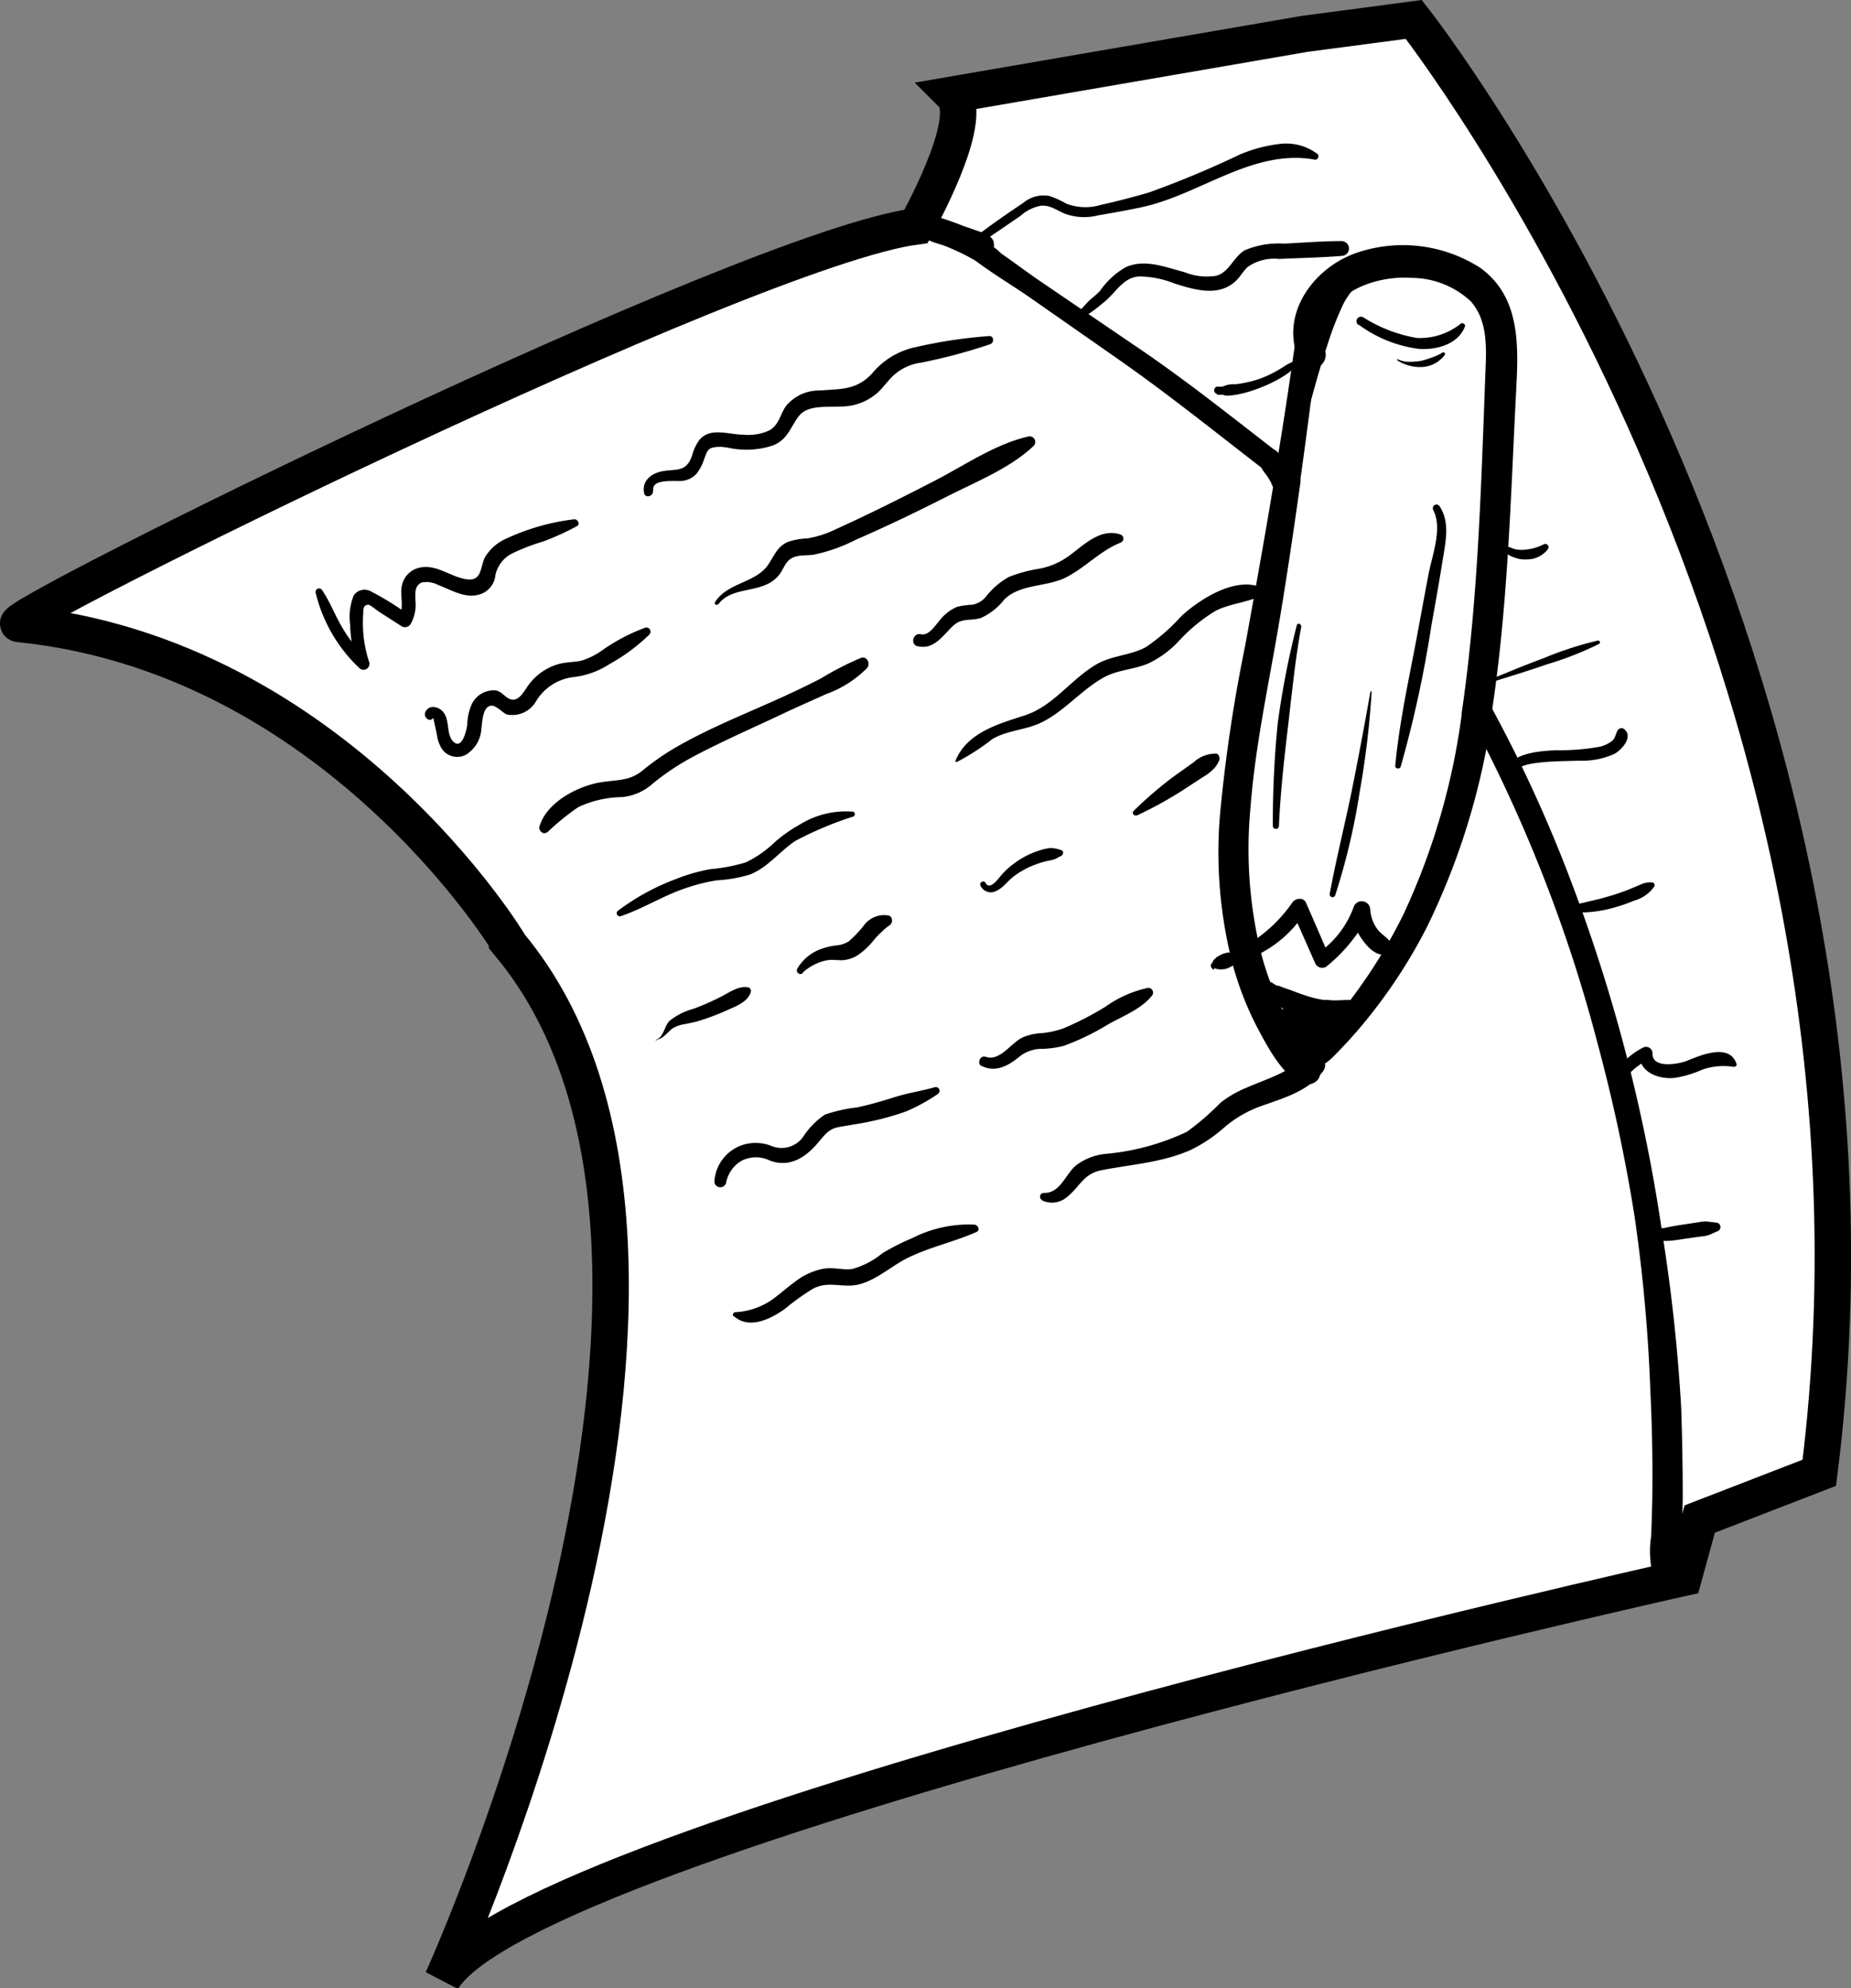 <svg xmlns="http://www.w3.org/2000/svg" viewBox="0 0 152.46 163.71"><rect x="0" y="0" width="152.46" height="163.71" fill="#808080" stroke="none"/><defs><style>.cls-1{fill:#fff;stroke:#000;stroke-miterlimit:10;stroke-width:3px;}</style></defs><g id="Camada_2" data-name="Camada 2"><g id="Camada_4" data-name="Camada 4"><path class="cls-1" d="M1.54,51.37C-.4,51.18,61.46,20.49,75.45,18.64c0,0,5-8.85,3-10.85l29-5,9-1.19s41.8,53.13,33.4,119.66L140,125.07l-1.33,4.84S43.42,151.1,36.43,163c0,0,27.08-59.27,5.55-85.21C42,77.74,27.64,54,1.54,51.37Z"/><path d="M121.09,59.1A122.26,122.26,0,0,1,131.61,86a137.45,137.45,0,0,1,3,14,131.93,131.93,0,0,1,1.32,14.45c.13,2.62.19,5.25.17,7.87,0,1.39-.05,2.78-.1,4.17a7.88,7.88,0,0,0,.3,3.71,1,1,0,0,0,1.62,0,6.56,6.56,0,0,0,.6-3.25c0-1.23.07-2.47.08-3.7q0-3.7-.13-7.41a143.61,143.61,0,0,0-1.56-14.33,137.21,137.21,0,0,0-7.31-28.42,115.35,115.35,0,0,0-6.84-15c-.6-1.08-2.26-.11-1.66,1Z"/><path d="M77.69,19c1.81,2.22,4.61,3.77,7,5.4l7.52,5.25c4,2.8,7.77,5.83,11.63,8.81A.93.93,0,1,0,104.92,37c-3.88-3-7.64-6-11.68-8.7l-7.58-5.16c-2.4-1.64-4.89-3.75-7.67-4.67-.32-.1-.48.31-.3.53Z"/><path d="M75.65,19.13a26.8,26.8,0,0,0,2.62,1l1.25.45A4.38,4.38,0,0,0,81,21a.85.85,0,0,0,.75-.43c0,.06,0,0,.05-.06a.48.48,0,0,0,.07-.23c0,.16,0,.12,0-.14a.83.83,0,0,0-.12-.44,1.51,1.51,0,0,0-.91-.58l-1.5-.52a28.87,28.87,0,0,0-3-1,.82.82,0,0,0-.62,1.49Z"/><path d="M75.91,19.52a9.55,9.55,0,0,0,1.71.65c.54.2,1.06.43,1.58.68s1,.54,1.55.82a2.89,2.89,0,0,0,.87.41,8.65,8.65,0,0,0,.89.1c.32,0,.47-.35.34-.6a4.62,4.62,0,0,0-.41-.72,3,3,0,0,0-.89-.68,17.41,17.41,0,0,0-1.61-.82q-.87-.41-1.77-.72a5.69,5.69,0,0,0-1.89-.5.75.75,0,0,0-.37,1.38Z"/><path d="M80.58,20.1c1.19-.73,2.32-1.55,3.48-2.33a3.49,3.49,0,0,1,1.66-.83c.8-.07,1.29.37,2,.66a4.66,4.66,0,0,0,2.74.13c1.25-.22,2.51-.43,3.75-.71,4.7-1.06,9-4.75,14-3.89a.28.28,0,0,0,.21-.52,4.28,4.28,0,0,0-3-.76,12,12,0,0,0-3.27.86,80.17,80.17,0,0,1-7.55,3.15c-1.29.37-2.57.71-3.89,1a4.44,4.44,0,0,1-2.88-.09,7.81,7.81,0,0,0-1.38-.63,2.58,2.58,0,0,0-2.16.56c-1.36.91-2.73,1.85-4,2.85-.33.25,0,.81.34.58Z"/><path d="M88.31,25.79c0,1.4,2.33-.68,2.66-.94.94-.76,1.52-2,2.85-2.09a8.07,8.07,0,0,1,2.94.59c1.58.49,3.49,1.09,4.91-.11.44-.37.69-.88,1.1-1.26a3.77,3.77,0,0,1,2.58-.66c1.72-.08,3.44-.11,5.15-.25a.61.61,0,0,0,0-1.22c-1.57,0-3.15.13-4.72.21a7.15,7.15,0,0,0-3.24.54c-.94.54-1.27,1.79-2.34,2.1a4.9,4.9,0,0,1-2.64-.29C96,22,94.29,21.29,92.72,22a6.46,6.46,0,0,0-2.1,1.93c-.3.33-.66.59-1,.91-.07.08-1,1.12-1.06,1s-.28-.13-.27,0Z"/><path d="M105,39.24c-.76,4.65-1.6,9.28-2.44,13.92a127.73,127.73,0,0,0-2.08,14,36.82,36.82,0,0,0,1.06,12.28,26,26,0,0,0,2.09,5.3c.79,1.48,2,3.77,3.55,4.46.75.32,1.8-.22,1.5-1.16a8.73,8.73,0,0,0-1.41-2.21,22,22,0,0,1-1.47-2.35,23.79,23.79,0,0,1-2-5.28A36.11,36.11,0,0,1,103,66.47c.34-4.42,1.22-8.79,2-13.15s1.46-9,2.1-13.51c.2-1.35-1.85-2-2.08-.57Z"/><path d="M107.84,24.39c-.57.44-.61.76-.74,1.48s-.22,1.15-.32,1.73c-.21,1.31-.38,2.62-.58,3.93q-.57,3.86-1.22,7.71a1.12,1.12,0,0,0,.76,1.32,1.07,1.07,0,0,0,1.32-.75c.38-2.67.73-5.34,1.07-8,.16-1.31.35-2.63.47-3.94.07-.68.12-1.37.16-2.05a1.69,1.69,0,0,0-.43-1.41.35.35,0,0,0-.49,0Z"/><path d="M122.8,59.11c1.41-9,1.62-18.08,2.09-27.14.19-3.64.3-7.59-3-9.94a11.81,11.81,0,0,0-10.25-1.18c-3.62,1.31-6.34,5.24-4.56,9,.58,1.22,2.35.33,2.09-.88-1-4.33,3.53-6.34,7.12-6.09a7.19,7.19,0,0,1,4.83,1.91c1.37,1.5,1.32,3.69,1.24,5.58-.36,9.34-.59,18.83-1.93,28.08-.22,1.54,2.13,2.22,2.37.65Z"/><path d="M107.69,87.79c1.17.21,1.68-.32,2.5-1.17A38.52,38.52,0,0,0,113,83.41a43.43,43.43,0,0,0,4.49-7,58.31,58.31,0,0,0,5.36-17.26c.26-1.59-2.18-2.25-2.41-.67a56.29,56.29,0,0,1-4.85,16.82,43.75,43.75,0,0,1-4.11,6.7c-.83,1.12-1.72,2.21-2.65,3.26-.8.89-1.31,1.35-1.15,2.52,0,0,0,0,0,0Z"/><path d="M104.26,81.49c.1.13.2.24.3.36s0,.05,0,0l.06.13a1.37,1.37,0,0,0,.13.2,6.56,6.56,0,0,0,.64.65,5.72,5.72,0,0,0,1.88,1,9.44,9.44,0,0,0,2,.4,5.71,5.71,0,0,0,2.06-.06.94.94,0,0,0-.25-1.84c-.57,0-1.13.08-1.7,0h-.21s-.23,0-.11,0a2.93,2.93,0,0,1-.41-.07,8.11,8.11,0,0,1-.85-.21c-.55-.17-1.08-.37-1.6-.57a5.83,5.83,0,0,1-.7-.25.79.79,0,0,0-.31-.08c-.18,0,.07,0,0,0s-.27-.15-.4-.23c-.38-.25-.7.27-.45.58Z"/><path d="M106.94,83.62l-.06.3.25-.43a1.37,1.37,0,0,0-.19.23,1.14,1.14,0,0,0-.13.51c0,.07,0,.14,0,.21s0,.3,0,.45v.87a1,1,0,0,0,1,1,1,1,0,0,0,1-1v-.87c0-.14,0-.28,0-.42a1.55,1.55,0,0,0,0-.22,1.21,1.21,0,0,0-.09-.41,1.12,1.12,0,0,0-.23-.35l.25.43-.06-.3a.9.9,0,0,0-1.74,0Z"/><path d="M107.49,85.39l0-.16,0,.11.13-.1a.63.63,0,0,0,.19-.4.79.79,0,0,0-.08-.45l-.2-.47.07.18c0-.09,0-.19-.07-.28l0,.22a1.34,1.34,0,0,0-.14-.53,1.37,1.37,0,0,0-.16-.32,3.46,3.46,0,0,0-.22-.31l-.18-.13a.57.57,0,0,0-.31-.1.85.85,0,0,0-.54.1.87.87,0,0,0-.39,1,1.88,1.88,0,0,0,.71,1l-.17-.13a2,2,0,0,1,.19.22l-.11-.15.28.42a.73.73,0,0,0,.79.32l.13,0-.11,0,.1.13a.09.09,0,0,0,.14-.08Z"/><path d="M103.25,78.77A9.74,9.74,0,0,0,107.57,75h-1.14c.63,1.45,1.28,2.91,1.92,4.36a.64.64,0,0,0,.89.23,13.31,13.31,0,0,0,3.53-4.35l-1.31-.35a3.67,3.67,0,0,0,.7,2.41c.45.65,1.22,1.51,2.09,1.27a.61.61,0,0,0,.42-.74c-.24-.58-.83-.82-1.21-1.31a3.12,3.12,0,0,1-.6-1.63.7.7,0,0,0-1.37-.19,7.9,7.9,0,0,1-2.91,3.77l.89.24c-.63-1.46-1.26-2.93-1.9-4.38-.21-.49-.9-.38-1.14,0a12,12,0,0,1-3.62,3.41c-.5.34-.2,1.3.44,1Z"/><path d="M103.94,38.28l0,0q0,.08,0,0L104,38a.9.9,0,0,0-.08.23.65.65,0,0,0,0,.31,1.18,1.18,0,0,0,.11.19,3.07,3.07,0,0,0,.27.36l-.11-.13a4.73,4.73,0,0,1,.61,1l-.07-.16c0,.09.07.18.12.27a.83.83,0,0,0,.08.12.65.65,0,0,0,1.11,0,.79.79,0,0,0,.06-.5,2.82,2.82,0,0,0-.51-1.08c-.13-.18-.26-.35-.4-.52a1.71,1.71,0,0,0-.2-.18,1.49,1.49,0,0,0-.2-.15.57.57,0,0,0-.49-.07l.15,0h0l0,0a.47.47,0,0,0-.58.57Z"/><path d="M107,36.21c.86-2.56,1.45-5.2,2.32-7.76A25.89,25.89,0,0,1,110.66,25a6.16,6.16,0,0,1,2-2.24.49.49,0,0,0-.25-.91c-2.57-.25-3.55,3.49-4.15,5.35a27.83,27.83,0,0,0-1.65,8.93.22.22,0,0,0,.43.06Z"/><path d="M26,48.81A12.6,12.6,0,0,0,29.59,55a.49.49,0,0,0,.82-.48,10.28,10.28,0,0,1-.49-4c0-.34,0-.72.41-.73.16,0,.7.45.86.56l1.9,1.22a.55.55,0,0,0,.74-.2,3.27,3.27,0,0,0,.39-1.9c0-.54-.13-1.21.51-1.51a2.05,2.05,0,0,1,1.35.2c1.17.44,2.4,1.26,3.69.68a1.86,1.86,0,0,0,1-1.26,2.59,2.59,0,0,1,1.39-2,16.71,16.71,0,0,1,2.59-1,21.9,21.9,0,0,0,2.75-1.25c.34-.17.08-.62-.24-.57a18.49,18.49,0,0,0-5.74,1.67A3.84,3.84,0,0,0,40,45.79c-.47.77-.24,2-1.43,1.92-1.46-.13-2.72-1.44-4.26-.9a1.9,1.9,0,0,0-1.19,1.32c-.23.86.22,1.85-.26,2.65l.74-.2a23.43,23.43,0,0,0-3.05-1.89,1.09,1.09,0,0,0-1.41.32,4.73,4.73,0,0,0-.3,2.42,11,11,0,0,0,.59,3.31l.82-.48a11.47,11.47,0,0,1-2.15-2.75c-.55-.95-.94-2-1.57-2.92a.29.29,0,0,0-.53.22Z"/><path d="M53.81,40.38c-.16-1.06,2-.69,2.5-.8a1.88,1.88,0,0,0,1.08-.6A3.84,3.84,0,0,0,58,37.79c.29-.72.26-1,1.39-1a6,6,0,0,1,.82.12,6.92,6.92,0,0,0,3.44-.23c1.25-.5,1.4-1.43,2.14-2.41s2.4-.72,3.55-.8a4.54,4.54,0,0,0,3-1.19c.47-.45.84-1,1.31-1.42a4.2,4.2,0,0,1,2.21-1,45.18,45.18,0,0,0,5.7-1.52c.34-.12.32-.7-.09-.67a40,40,0,0,0-6,.9,6.36,6.36,0,0,0-3.65,2.19c-1.27,1.36-2.52,1.25-4.24,1.39a3.56,3.56,0,0,0-2.82,1.25c-.49.67-.55,1.49-1.32,2a4.08,4.08,0,0,1-2.21.39c-1.2,0-2.73-.65-3.63.44A3.78,3.78,0,0,0,57,37.52c-.48,1.37-1.25,1.08-2.4,1.27-.94.17-1.74.77-1.55,1.8.09.49.81.27.73-.21Z"/><path d="M35.68,59.07s.29,1.34.31,1.45a3,3,0,0,0,.37,1.08,1.53,1.53,0,0,0,2,.55A2.69,2.69,0,0,0,39.65,60c.07-.48.08-1.74.74-1.89.44-.1,1,.59,1.37.72a2.26,2.26,0,0,0,2.38-1.07,4.16,4.16,0,0,1,3-2,6.89,6.89,0,0,0,3.09-1.1,15.15,15.15,0,0,0,3.25-2.41.34.34,0,0,0-.33-.57,15.14,15.14,0,0,0-3.56,1.87,5.81,5.81,0,0,1-1.69.84c-.6.14-1.23.11-1.83.27a4.62,4.62,0,0,0-2.52,1.72c-.4.53-.87,1.58-1.69,1.11-.37-.22-.56-.54-1-.64a2,2,0,0,0-2,1.12,4.46,4.46,0,0,0-.37,1.58c0,.36-.41,2.36-1.21,1.45-.52-.6-.23-1.7-.76-2.36-.37-.47-1.2-.67-1.49,0-.17.38.31.87.64.49Z"/><path d="M59.19,49.72c1.18-1.53,3.61-.78,4.92-2.31.33-.37.5-.94.86-1.28.53-.49,1.36-.37,2-.45a13.62,13.62,0,0,0,3.5-1.23c2.56-1.11,5.08-2.33,7.57-3.59s5.17-2.32,7.11-4.16a.46.46,0,0,0-.44-.76c-2.7.6-5.25,2.37-7.7,3.63-2.69,1.39-5.4,2.75-8.16,4a8.5,8.5,0,0,1-2.35.76,6,6,0,0,0-1.47.24c-1,.36-1.2,1.11-1.75,1.91-1,1.52-3.36,1.47-4.38,3.09-.11.18.15.32.27.16Z"/><path d="M45.07,68.54a19.88,19.88,0,0,1,2.57-2.09,8.71,8.71,0,0,1,3.56-.82,4.36,4.36,0,0,0,2.55-1.1,20.51,20.51,0,0,1,3.42-2.27C59.55,61,62,59.94,64.45,58.78c1.2-.57,2.41-1.09,3.61-1.64A9,9,0,0,0,71.42,55c.29-.35,0-1-.49-.84a25.21,25.21,0,0,0-3.35,1.72c-1.31.67-2.64,1.3-4,1.9C61,58.93,58.37,60,55.9,61.4a20.72,20.72,0,0,0-3,2.06c-1.14.93-2.33.72-3.69,1-1.85.39-4.22,1.67-4.78,3.6-.09.32.31.7.61.47Z"/><path d="M75.58,53.2c1.35.34,2.08-.89,2.94-1.69.7-.65,1.43-.37,2.28-.63a5.15,5.15,0,0,0,1.92-1.52c1.36-1.33,3.52-1,5.14-1.85s2.75-2.15,4.41-2.82a.36.36,0,0,0,0-.69c-1.66-.53-3,.88-4.21,1.76a6.1,6.1,0,0,1-2.37,1.05,12.07,12.07,0,0,0-2.59.69,6.27,6.27,0,0,0-1.84,1.56,1.9,1.9,0,0,1-1.17.73,6.49,6.49,0,0,0-1.25.17,3.67,3.67,0,0,0-1.49,1.18c-.36.41-.86,1.22-1.5,1.08s-.91.82-.27,1Z"/><path d="M51.14,75.43c1.78-.6,3.39-1.63,5.18-2.25a15.09,15.09,0,0,1,2.74-.7A11.29,11.29,0,0,0,61.78,72c1.47-.58,2.45-1.92,3.74-2.77a28.86,28.86,0,0,1,4.76-2,.22.22,0,0,0,0-.4,7.2,7.2,0,0,0-4.42,1.07,11.58,11.58,0,0,0-2,1.4A9.4,9.4,0,0,1,61.44,71a14.26,14.26,0,0,1-2.91.56,14.3,14.3,0,0,0-2.79.79A19,19,0,0,0,50.88,75c-.21.16,0,.52.26.44Z"/><path d="M78.83,62.73a18.9,18.9,0,0,0,2.92-1.89c1.2-.69,2.57-.72,3.82-1.26,2-.89,3.41-2.72,5.32-3.79,1.16-.65,2.48-.65,3.68-1.16a8.21,8.21,0,0,0,2.49-1.81,13.87,13.87,0,0,1,3-2.49c1.24-.66,2.63-.69,3.86-1.3.32-.16.19-.58-.09-.69-2.16-.84-5,1-6.51,2.37a16,16,0,0,1-2.94,2.57c-1.24.68-2.72.67-4,1.38-2.14,1.21-3.59,3.48-6,4.25-2.15.7-4.74,1.4-5.69,3.75,0,0,0,.08.07.07Z"/><path d="M54.12,85.6c.52-.1.85-.6,1.25-.91a2.58,2.58,0,0,1,1-.36c.41-.09.81-.16,1.21-.28a19.08,19.08,0,0,0,2.32-.88c.72-.32,1.69-.67,1.94-1.49a.31.31,0,0,0-.22-.39c-.8-.14-1.53.42-2.21.76a21.2,21.2,0,0,1-2.26,1,5.36,5.36,0,0,0-2,1c-.45.45-.48,1.37-1.13,1.56a0,0,0,0,0,0,.08Z"/><path d="M66.07,80.13a4.1,4.1,0,0,1,2.06-1.07c.42-.06.84,0,1.26,0a2.76,2.76,0,0,0,1.19-.37,5.77,5.77,0,0,0,1.4-1.3,7,7,0,0,1,.66-.68,3.88,3.88,0,0,1,.62-.52c.31-.18.29-.76-.11-.82a2.07,2.07,0,0,0-1.94.75,8.81,8.81,0,0,1-1.32,1.4,2.26,2.26,0,0,1-1,.32,5.75,5.75,0,0,0-1.36.33,3.75,3.75,0,0,0-1.87,1.6.3.3,0,0,0,.46.36Z"/><path d="M80.75,72.89a.93.93,0,0,0,1.3.47c.61-.27,1-.91,1.58-1.3a6.93,6.93,0,0,1,1.77-.92,6.17,6.17,0,0,1,1-.28,2.83,2.83,0,0,0,.5-.13c.18-.08.3-.18.49-.25s.27-.44,0-.49a2.92,2.92,0,0,0-.87-.17,4.1,4.1,0,0,0-.92.21,6.71,6.71,0,0,0-1.71.81A7.12,7.12,0,0,0,82.52,72c-.21.24-1,1.39-1.34.69-.12-.23-.52-.07-.43.18Z"/><path d="M93.67,67.13a32.92,32.92,0,0,0,3.65-2L99.05,64a4.29,4.29,0,0,0,.87-.65,2.11,2.11,0,0,0,.53-.83c0-.19-.06-.44-.27-.47a2.66,2.66,0,0,0-1.86.71L96.58,64a33.47,33.47,0,0,0-3.19,2.75c-.21.19,0,.48.28.37Z"/><path d="M59.79,97.48a2.67,2.67,0,0,1,1.31-1.92,2.6,2.6,0,0,1,2.32,0c1.56.57,2.82-.18,3.85-1.35.55-.62.92-1.25,1.79-1.41s1.92-.3,2.87-.52a21.61,21.61,0,0,0,2.72-.78,14.63,14.63,0,0,0,2.6-1.43.31.31,0,0,0-.24-.56c-1.06.31-2.15.46-3.21.79s-2.12.65-3.21.88a12.46,12.46,0,0,0-2.64.59,6.24,6.24,0,0,0-1.75,1.76,2.18,2.18,0,0,1-2.61.84,3.57,3.57,0,0,0-2.26-.15,3.39,3.39,0,0,0-2.49,3.08.49.49,0,0,0,.95.13Z"/><path d="M80.89,87.78c1.1.52,2.12,0,3-.72a3,3,0,0,1,1.73-.7,8,8,0,0,0,2-.25,20.37,20.37,0,0,0,3.67-1.78c1.22-.68,2.76-1.27,3.63-2.4a.4.4,0,0,0-.34-.6,9.4,9.4,0,0,0-3.53,1.56,25.7,25.7,0,0,1-3.46,1.78,7.51,7.51,0,0,1-1.75.39,4.59,4.59,0,0,0-1.6.35c-1,.47-1.86,2-3.06,1.6-.44-.16-.76.57-.32.77Z"/><path d="M100,79.71h.17l-.26-.11a.65.65,0,0,0,.44.2h.15l-.16,0h.05a.78.78,0,0,0,.34,0l.12,0a1.9,1.9,0,0,0,.4-.14l.23-.12a1.25,1.25,0,0,0,.3-.26.51.51,0,0,0,.14-.51v0l-.09.36v0a.36.36,0,0,0,.08-.39.36.36,0,0,0-.33-.22h0l.32.18v0a.53.53,0,0,0-.46-.26,1.21,1.21,0,0,0-.38,0l-.26.07a2.21,2.21,0,0,0-.35.16l-.13.07a.77.77,0,0,0-.28.26l.1-.12a1.09,1.09,0,0,1-.11.1.54.54,0,0,0-.18.36l.1-.16-.13.11a.32.32,0,0,0,.22.54Z"/><path d="M60.43,108.35c1.25,1.13,3,.28,4.2-.57a19.86,19.86,0,0,1,2.31-1.66c1-.55,1.92-.27,3-.27,1.76,0,3.24-1.48,4.74-2.24,1.85-.93,3.87-1.34,5.76-2.18.32-.15.11-.57-.17-.6a10.25,10.25,0,0,0-5.11,1.1,19.37,19.37,0,0,0-2.49,1.26,6.56,6.56,0,0,1-2.51,1.3c-.83.09-1.64-.2-2.48,0a5.44,5.44,0,0,0-2.22,1.06c-.69.5-1.31,1.08-2,1.55a5.86,5.86,0,0,1-2.9.94.21.21,0,0,0-.14.35Z"/><path d="M85.82,98.83a1.9,1.9,0,0,0,2.05-.26c1.07-.84,1.35-1.93,2.86-2.22,2.49-.49,4.94-.62,7.3-1.65a12.16,12.16,0,0,0,2.84-1.9,9.57,9.57,0,0,1,3-1.73c1.87-.67,3.85-1.2,5.1-2.86.68-.91-.76-1.94-1.53-1.18-1.36,1.32-3.06,1.78-4.76,2.52a9,9,0,0,0-2.16,1.25,21.54,21.54,0,0,1-2.75,2.38A19.61,19.61,0,0,1,91.1,95a4.76,4.76,0,0,0-2.53,1c-.83.75-1.28,2.26-2.59,2.22a.31.31,0,0,0-.16.58Z"/><path d="M118.05,42c.78,1.47-.08,3.7-.38,5.24-.34,1.78-.67,3.58-1,5.37-.66,3.48-1.42,6.92-1.75,10.45,0,.26.37.29.45.06a95.08,95.08,0,0,0,2.54-11.69q.53-2.89,1-5.81c.22-1.34.45-2.73-.33-3.93a.3.3,0,0,0-.52.31Z"/><path d="M105.34,68c.12-2.72.42-5.41.74-8.11s.59-5.54,1.1-8.29c0-.25-.31-.35-.37-.11a69.84,69.84,0,0,0-1.57,8.08,81.88,81.88,0,0,0-.4,8.43.25.25,0,0,0,.5,0Z"/><path d="M111.91,26.73a10.59,10.59,0,0,0,5,2c1.45.08,3.18-.38,3.75-1.84.07-.17-.17-.36-.33-.25a5.41,5.41,0,0,1-3.6,1.19,12,12,0,0,1-4.44-1.7.37.37,0,0,0-.38.64Z"/><path d="M115.09,29.67a3.49,3.49,0,0,0,2,.55,2.55,2.55,0,0,0,1.05-.27,2.58,2.58,0,0,0,.84-.7c.09-.12,0-.32-.17-.22a4.19,4.19,0,0,1-.83.39,7.69,7.69,0,0,1-.93.29,5.72,5.72,0,0,1-.92.08,2.17,2.17,0,0,1-1-.21c-.06,0-.11.06,0,.09Z"/><path d="M112.88,56.92q-.73,4.17-1.57,8.33c-.57,2.78-1.27,5.53-1.78,8.32a.23.23,0,0,0,.45.13,54.13,54.13,0,0,0,2-8.43,72.91,72.91,0,0,0,1-8.34s-.07,0-.07,0Z"/><path d="M109.78,85.58l.18-.13.19-.16.08-.08.16-.16.08-.08a.61.61,0,0,0,.15-.26.55.55,0,0,0,0-.18.36.36,0,0,0,0-.21.39.39,0,0,0-.11-.17.57.57,0,0,0-.38-.16.65.65,0,0,0-.19,0,.63.63,0,0,0-.26.16.6.6,0,0,0-.08.08l-.16.16-.08.08-.16.18-.13.18,0,.13a.5.5,0,0,0,0,.21.2.2,0,0,0,0,.13.34.34,0,0,0,.11.17.62.62,0,0,0,.23.14.41.41,0,0,0,.22,0,.33.33,0,0,0,.19-.06Z"/><path d="M109.1,85.49a.22.22,0,0,0,0-.08v.14a2,2,0,0,1,.11-.42l-.06.14a3,3,0,0,1,.39-.67l-.1.13.11-.13a1,1,0,0,0,.17-.24.83.83,0,0,1,.08-.12.79.79,0,0,0,.08-.3.57.57,0,0,0-.08-.28l0,.12a.5.5,0,0,0-.13-.22.57.57,0,0,0-.55-.14,1.61,1.61,0,0,0-.36.15,1.29,1.29,0,0,0-.38.39,1.38,1.38,0,0,0-.14.24,2,2,0,0,0-.15,1.42.49.49,0,0,0,.54.35.44.44,0,0,0,.28-.14.54.54,0,0,0,.14-.34Z"/><path d="M100.26,32.51a4,4,0,0,1,.49,0,1.38,1.38,0,0,0,.32.07,5.65,5.65,0,0,0,.91-.11,10.35,10.35,0,0,0,1.8-.54,11,11,0,0,0,1.63-.77,7.8,7.8,0,0,0,.77-.5,3.76,3.76,0,0,0,.64-.68c.12-.13,0-.36-.2-.26s-.52.23-.76.39-.49.31-.74.45a8.93,8.93,0,0,1-1.58.7,10.47,10.47,0,0,1-1.68.37c-.28,0-.58,0-.86.09l-.31.11a2,2,0,0,1-.43,0,.31.31,0,0,0,0,.61Z"/><path d="M123.83,45.22l.1.09,0-.11a.36.36,0,0,0,.15.37l.19.12a2.35,2.35,0,0,0,.46.21,2.31,2.31,0,0,0,1,.16,2.17,2.17,0,0,0,1.77-.85.27.27,0,0,0-.37-.38,4.08,4.08,0,0,1-1.44.42,2.89,2.89,0,0,1-.73,0,1.82,1.82,0,0,1-.4-.11l-.14-.06a.42.42,0,0,0-.39,0h.16L124,45c-.14-.1-.31.12-.18.23Z"/><path d="M122.84,56.17c1.52-.48,3-.92,4.54-1.46a27.15,27.15,0,0,0,4.34-1.7.15.15,0,0,0-.11-.27,28.31,28.31,0,0,0-4.46,1.45c-1.48.54-2.92,1.15-4.38,1.74-.15.06-.09.29.07.24Z"/><path d="M124.24,64.13c.34-.93,1.42-1.2,2.3-1.31,1.19-.16,2.41-.15,3.6-.19a6.3,6.3,0,0,0,2.85-.57c.58-.32,1.54-1.38.82-2a.36.36,0,0,0-.51,0c-.23.28-.21.65-.48.91a2.54,2.54,0,0,1-1.1.52,18.5,18.5,0,0,1-3.57.28c-1.57.08-4.1.25-4.38,2.25a.24.24,0,0,0,.47.13Z"/><path d="M128.82,74.87a2.35,2.35,0,0,0,.79.19,4.3,4.3,0,0,0,.95.06,10.45,10.45,0,0,0,2.08-.31,13.81,13.81,0,0,0,1.94-.65A3,3,0,0,0,136.25,73a.23.23,0,0,0-.2-.35,1.94,1.94,0,0,0-.92.18l-.83.35a17.92,17.92,0,0,1-1.87.64c-.61.19-1.24.32-1.85.47-.3.08-.6.12-.88.22a4.37,4.37,0,0,0-.88.31,0,0,0,0,0,0,.05Z"/><path d="M132.44,87.15a2.83,2.83,0,0,1,.27,1.8.44.44,0,0,0,.79.34,5.63,5.63,0,0,1,2.35-2.08l-.79-.46c-.12,1.53,1.58,2.13,2.84,2a8.56,8.56,0,0,0,2.3-.68,5.31,5.31,0,0,1,2.59-.23c.14,0,.29-.08.24-.24-.57-1.76-3-.7-4.1-.25-.7.27-2.88.66-2.82-.64a.53.53,0,0,0-.79-.45,5.92,5.92,0,0,0-2.57,2.55l.8.33a1.92,1.92,0,0,0-.81-2.26c-.15-.06-.36,0-.3.23Z"/><path d="M135.8,102.06c.15,0,.24.07.38.11a1.58,1.58,0,0,0,.38,0c.22,0,.43,0,.65,0,.48,0,1-.09,1.45-.16l1.41-.2a3.29,3.29,0,0,0,.64-.11c.24-.09.47-.21.71-.31a.37.37,0,0,0-.1-.73l-.76-.09a3.33,3.33,0,0,0-.7.07l-1.4.21c-.47.07-.94.16-1.39.26-.22,0-.43.09-.64.15a1.92,1.92,0,0,0-.31.11c-.14.08-.22.2-.38.24a.23.23,0,0,0,.06.45Z"/></g></g></svg>